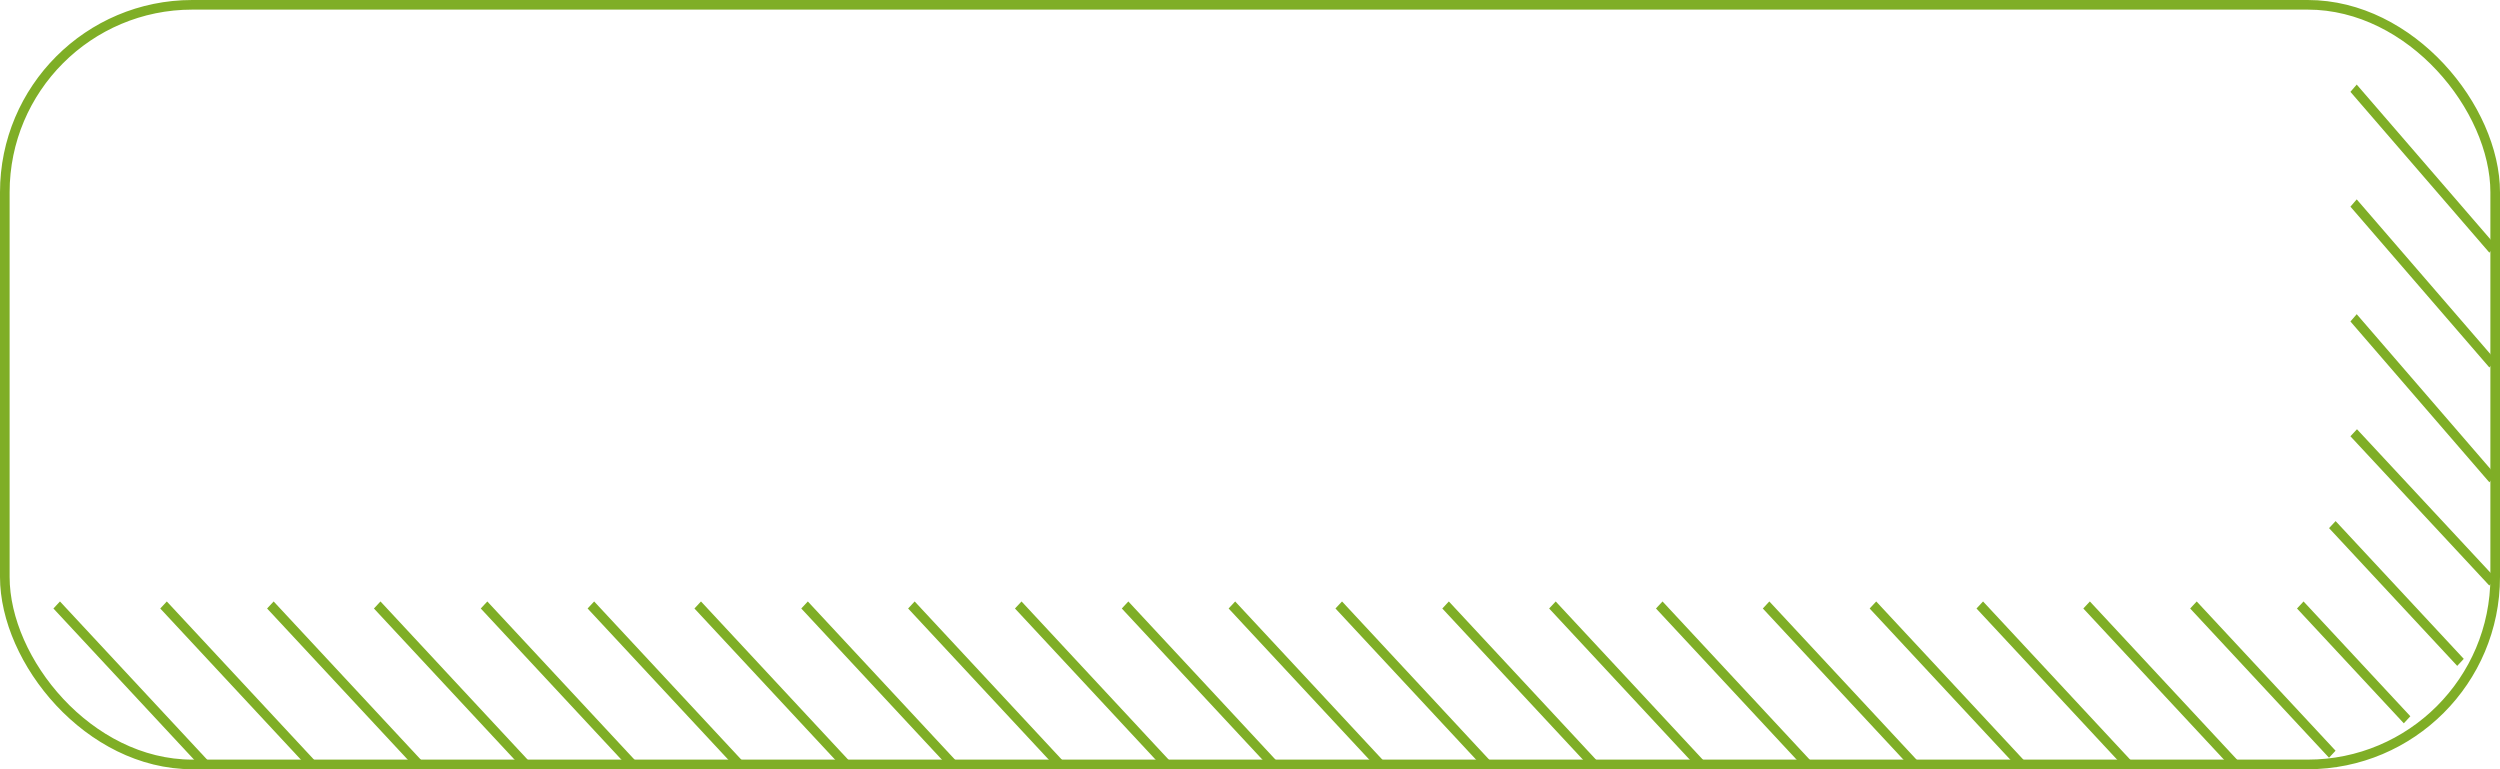 <svg width="260" height="80" viewBox="0 0 260 80" fill="none" xmlns="http://www.w3.org/2000/svg">
<rect x="0.5" y="0.5" width="259" height="79" rx="19.5" stroke="#7FAE26"/>
<line y1="-0.5" x2="22.834" y2="-0.5" transform="matrix(0.681 0.732 -0.681 0.732 5.556 63.284)" stroke="#7FAE26"/>
<line y1="-0.5" x2="22.834" y2="-0.5" transform="matrix(0.681 0.732 -0.681 0.732 16.667 63.284)" stroke="#7FAE26"/>
<line y1="-0.5" x2="22.834" y2="-0.5" transform="matrix(0.681 0.732 -0.681 0.732 27.778 63.284)" stroke="#7FAE26"/>
<line y1="-0.5" x2="22.834" y2="-0.5" transform="matrix(0.681 0.732 -0.681 0.732 38.889 63.284)" stroke="#7FAE26"/>
<line y1="-0.5" x2="22.834" y2="-0.5" transform="matrix(0.681 0.732 -0.681 0.732 50 63.284)" stroke="#7FAE26"/>
<line y1="-0.5" x2="22.834" y2="-0.5" transform="matrix(0.681 0.732 -0.681 0.732 61.111 63.284)" stroke="#7FAE26"/>
<line y1="-0.5" x2="22.834" y2="-0.5" transform="matrix(0.681 0.732 -0.681 0.732 72.222 63.284)" stroke="#7FAE26"/>
<line y1="-0.5" x2="22.834" y2="-0.5" transform="matrix(0.681 0.732 -0.681 0.732 83.333 63.284)" stroke="#7FAE26"/>
<line y1="-0.5" x2="22.834" y2="-0.5" transform="matrix(0.681 0.732 -0.681 0.732 94.445 63.284)" stroke="#7FAE26"/>
<line y1="-0.5" x2="22.834" y2="-0.5" transform="matrix(0.681 0.732 -0.681 0.732 105.556 63.284)" stroke="#7FAE26"/>
<line y1="-0.5" x2="22.834" y2="-0.5" transform="matrix(0.681 0.732 -0.681 0.732 116.667 63.284)" stroke="#7FAE26"/>
<line y1="-0.5" x2="22.834" y2="-0.5" transform="matrix(0.681 0.732 -0.681 0.732 127.778 63.284)" stroke="#7FAE26"/>
<line y1="-0.5" x2="22.834" y2="-0.5" transform="matrix(0.681 0.732 -0.681 0.732 138.889 63.284)" stroke="#7FAE26"/>
<line y1="-0.5" x2="22.834" y2="-0.5" transform="matrix(0.681 0.732 -0.681 0.732 150 63.284)" stroke="#7FAE26"/>
<line y1="-0.5" x2="22.834" y2="-0.5" transform="matrix(0.681 0.732 -0.681 0.732 161.111 63.284)" stroke="#7FAE26"/>
<line y1="-0.5" x2="22.834" y2="-0.5" transform="matrix(0.681 0.732 -0.681 0.732 172.222 63.284)" stroke="#7FAE26"/>
<line y1="-0.5" x2="22.834" y2="-0.5" transform="matrix(0.681 0.732 -0.681 0.732 183.333 63.284)" stroke="#7FAE26"/>
<line y1="-0.5" x2="22.834" y2="-0.5" transform="matrix(0.681 0.732 -0.681 0.732 194.445 63.284)" stroke="#7FAE26"/>
<line y1="-0.5" x2="22.834" y2="-0.5" transform="matrix(0.681 0.732 -0.681 0.732 205.556 63.284)" stroke="#7FAE26"/>
<line y1="-0.5" x2="22.834" y2="-0.5" transform="matrix(0.681 0.732 -0.681 0.732 216.667 63.284)" stroke="#7FAE26"/>
<line y1="-0.5" x2="21.203" y2="-0.5" transform="matrix(0.681 0.732 -0.681 0.732 227.778 63.284)" stroke="#7FAE26"/>
<line y1="-0.5" x2="16.31" y2="-0.5" transform="matrix(0.681 0.732 -0.681 0.732 238.889 63.284)" stroke="#7FAE26"/>
<line y1="-0.5" x2="19.572" y2="-0.5" transform="matrix(0.681 0.732 -0.681 0.732 242.222 54.925)" stroke="#7FAE26"/>
<line y1="-0.5" x2="21.203" y2="-0.5" transform="matrix(0.681 0.732 -0.681 0.732 244.445 45.373)" stroke="#7FAE26"/>
<line y1="-0.5" x2="22.093" y2="-0.5" transform="matrix(0.654 0.757 -0.654 0.757 244.445 33.433)" stroke="#7FAE26"/>
<line y1="-0.5" x2="22.093" y2="-0.5" transform="matrix(0.654 0.757 -0.654 0.757 244.445 21.492)" stroke="#7FAE26"/>
<line y1="-0.5" x2="22.093" y2="-0.5" transform="matrix(0.654 0.757 -0.654 0.757 244.445 9.552)" stroke="#7FAE26"/>
</svg>
